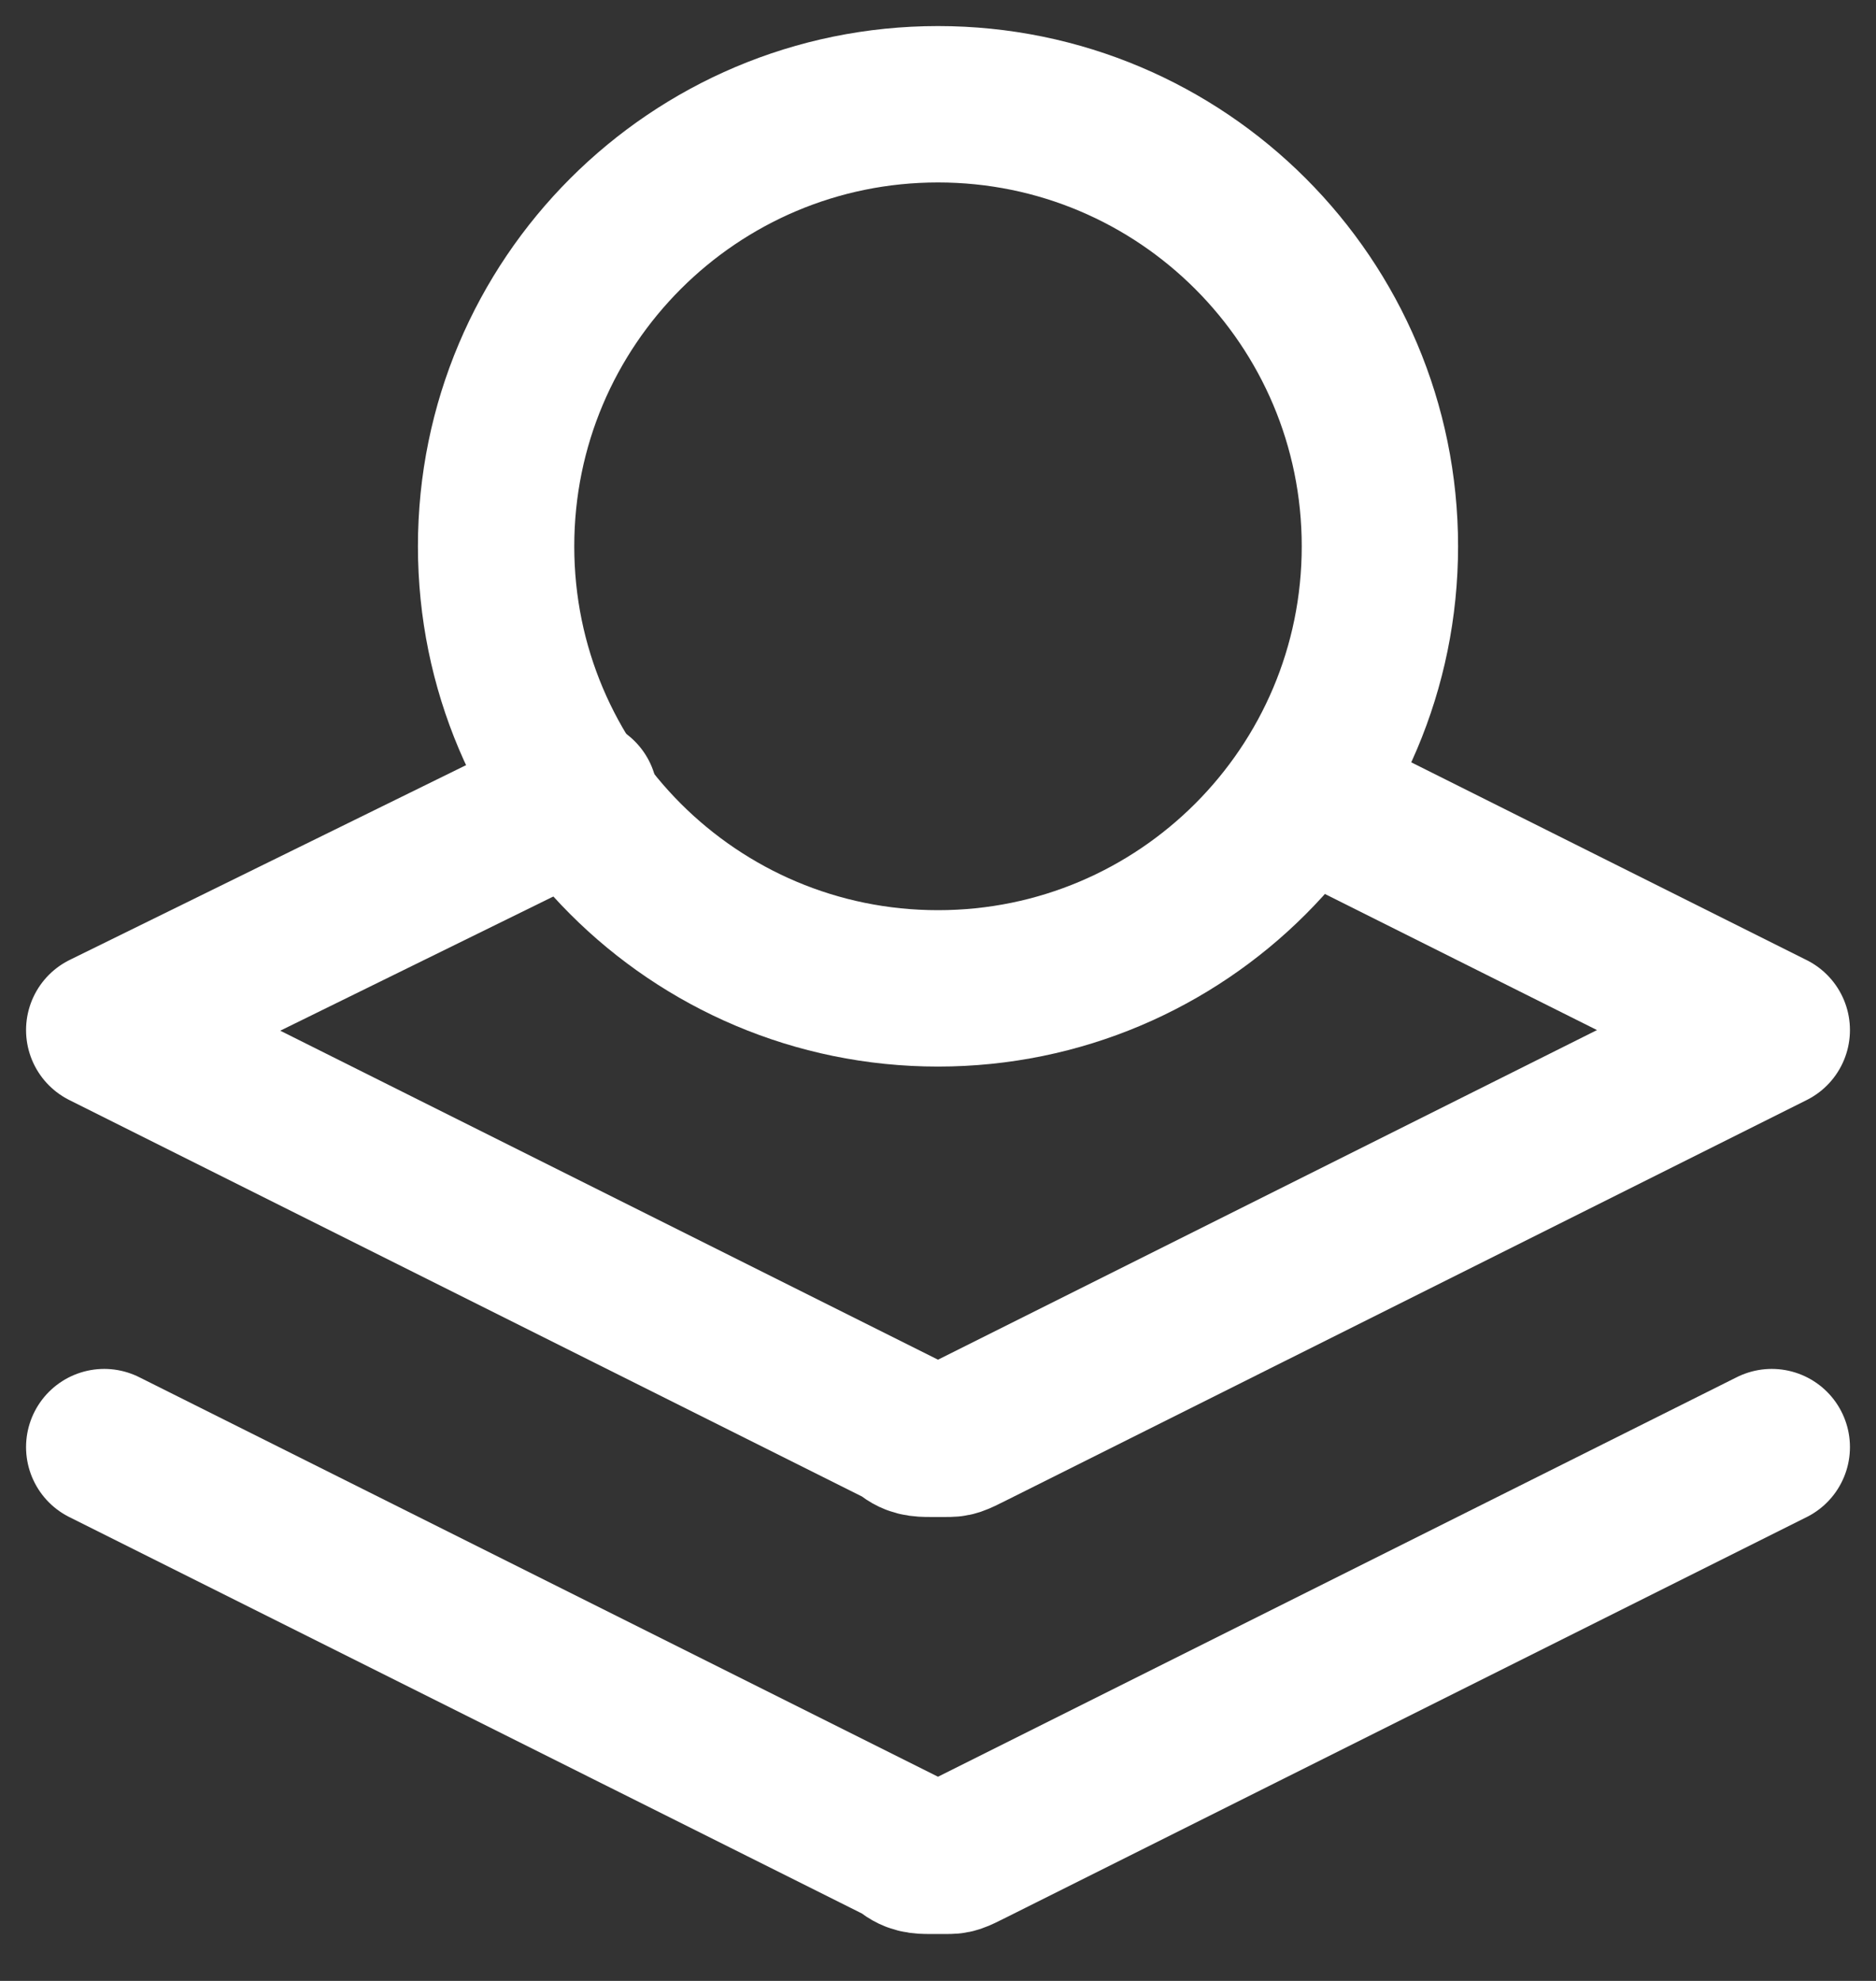 <svg viewBox="0 0 18 19" fill="none" xmlns="http://www.w3.org/2000/svg">
<rect x="0" y="0" width="18" height="19" fill="#333333" stroke="none"/>
<path d="M5.56 7.64L1 9.88L8.68 13.72C8.76 13.8 8.84 13.8 8.92 13.8C9 13.8 9 13.8 9.08 13.8C9.16 13.8 9.16 13.8 9.32 13.72L17 9.88L12.52 7.64" stroke="white" stroke-width="1.5" stroke-linecap="round" stroke-linejoin="round"/>
<path d="M9 9.48C11.342 9.48 13.24 7.582 13.24 5.24C13.24 2.898 11.342 1 9 1C6.658 1 4.76 2.898 4.76 5.24C4.76 7.582 6.658 9.48 9 9.48Z" stroke="white" stroke-width="1.5" stroke-linecap="round" stroke-linejoin="round"/>
<path d="M1 13.88L8.68 17.72C8.76 17.8 8.84 17.8 8.92 17.8C9 17.8 9 17.8 9.08 17.8C9.16 17.8 9.16 17.8 9.32 17.72L17 13.88" stroke="white" stroke-width="1.5" stroke-linecap="round" stroke-linejoin="round"/>
</svg>
